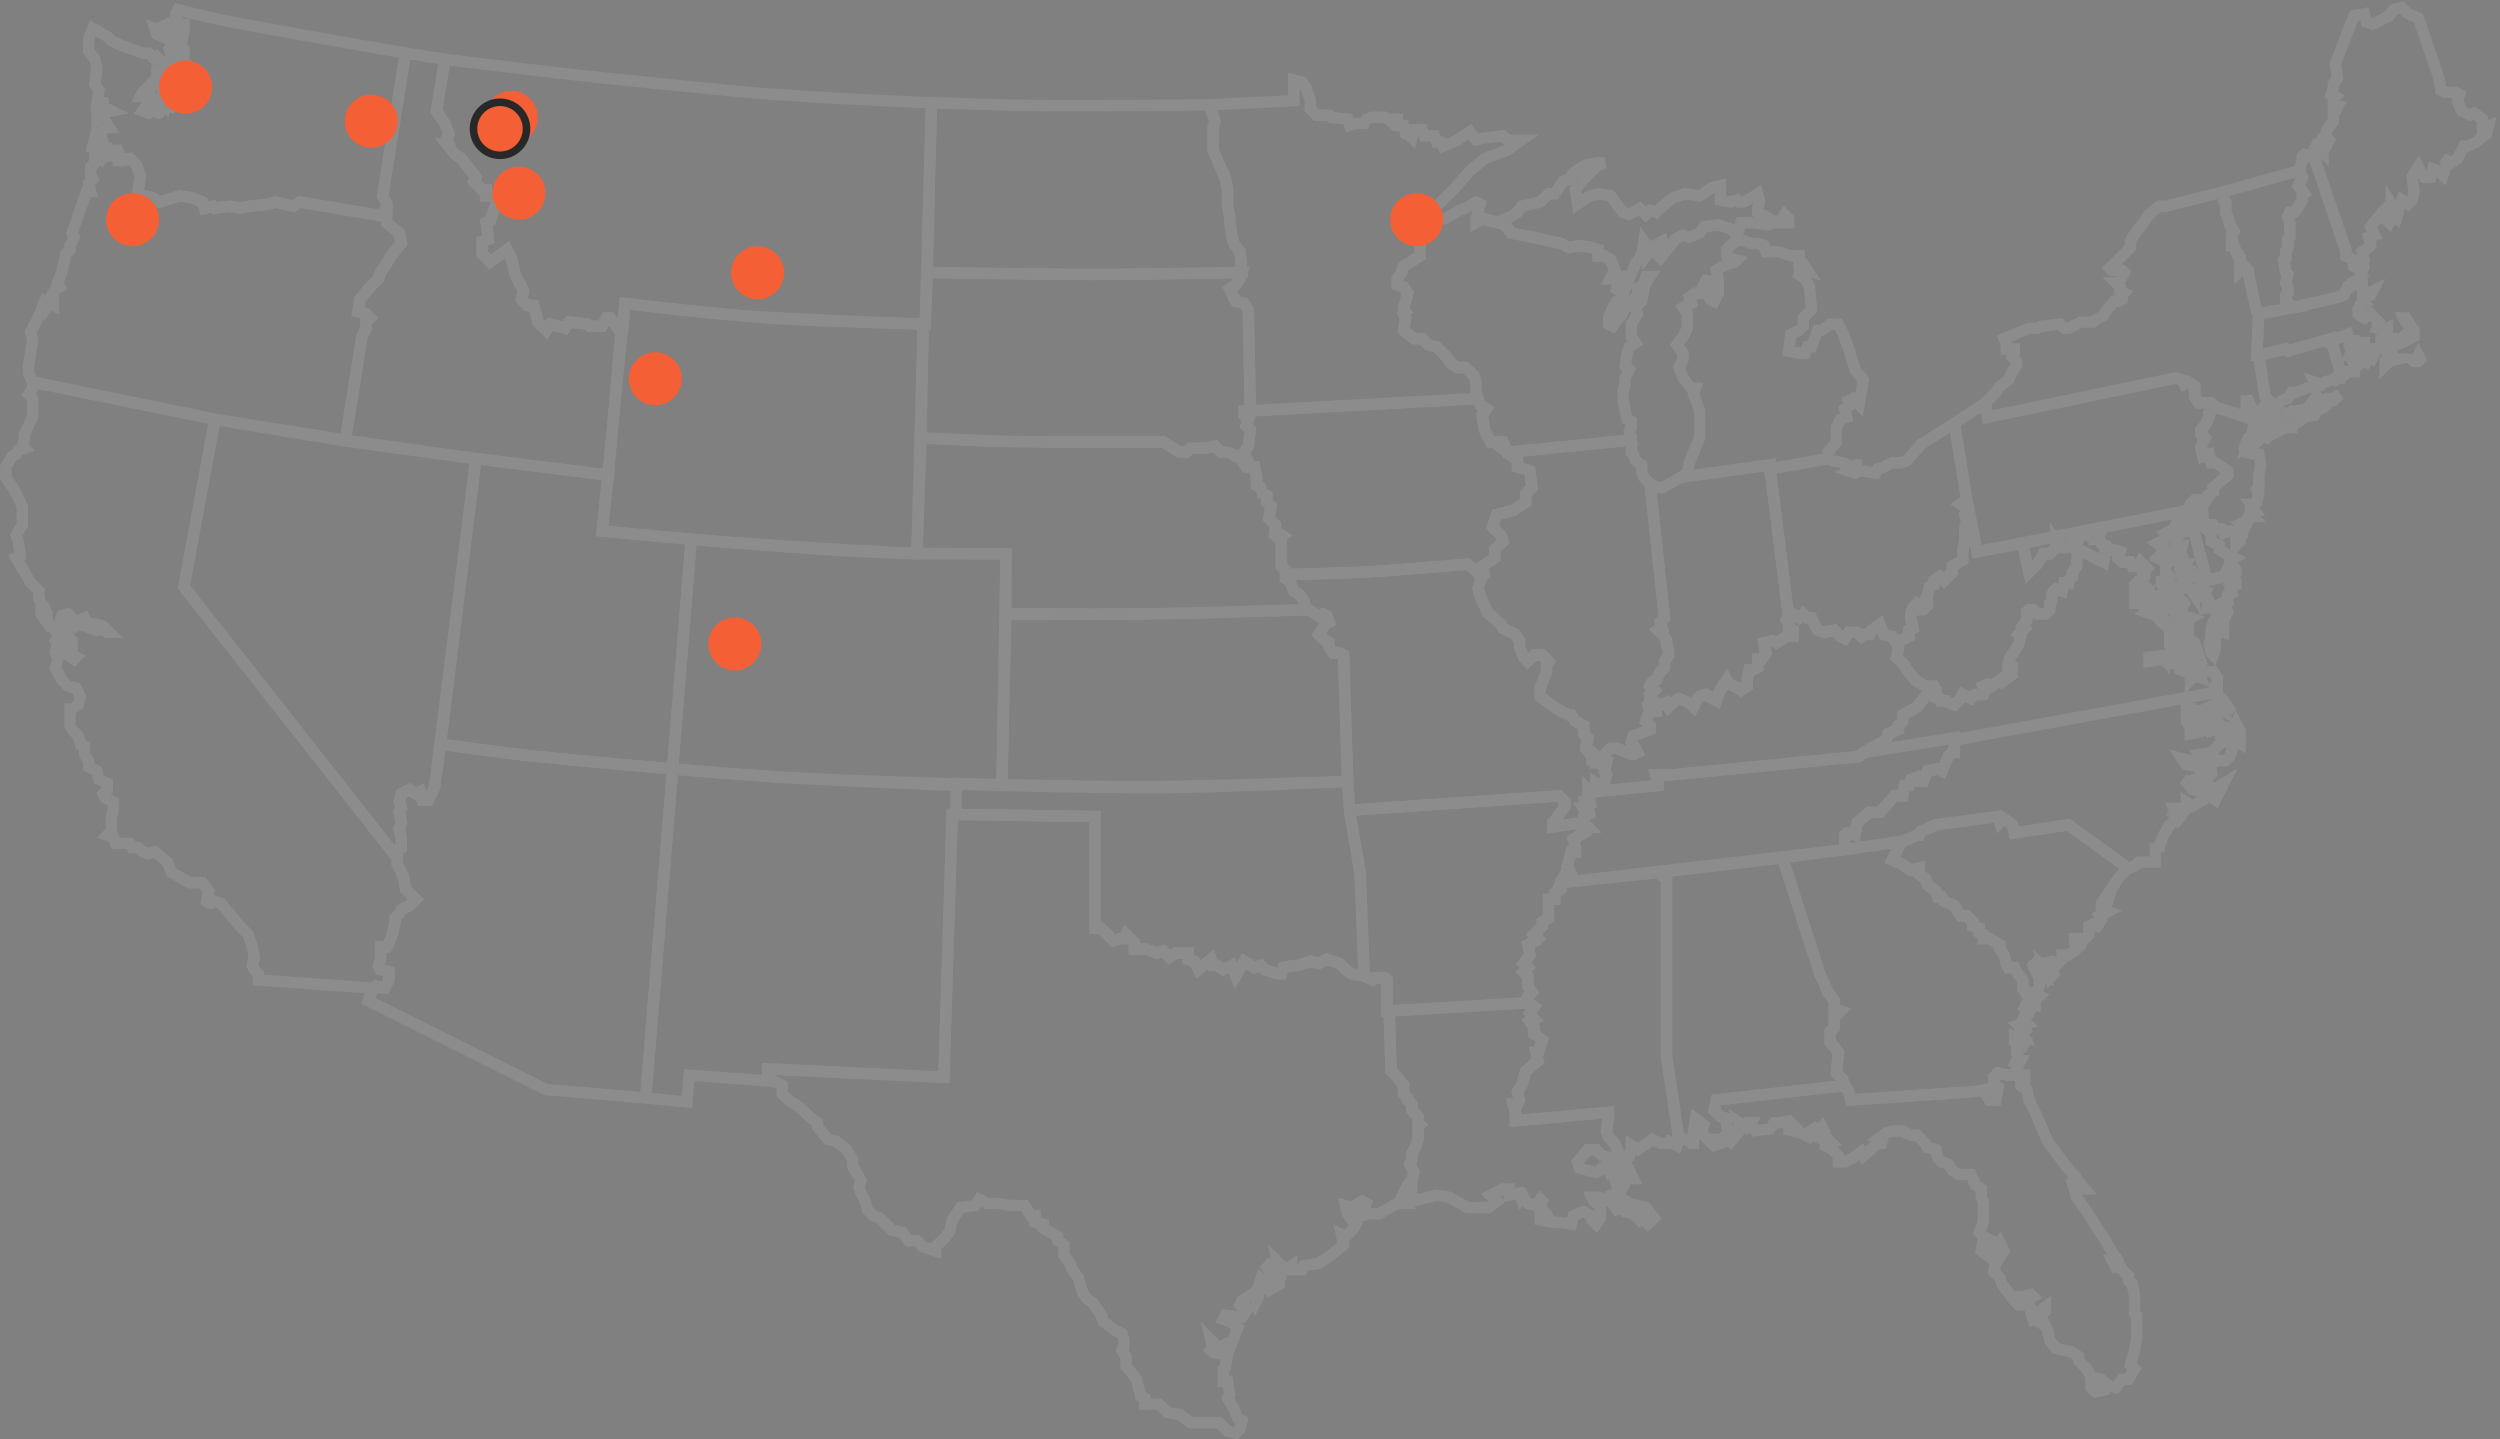 <?xml version="1.0" encoding="UTF-8"?>
<svg width="660px" height="380px" viewBox="0 0 660 380" version="1.1" xmlns="http://www.w3.org/2000/svg" xmlns:xlink="http://www.w3.org/1999/xlink">
    <rect x="0" y="0" width="660" height="380" fill="#808080" stroke="none"/>
    <!-- Generator: Sketch 53.2 (72643) - https://sketchapp.com -->
    <title>usa-outline3</title>
    <desc>Created with Sketch.</desc>
    <g id="Page-1" stroke="none" stroke-width="1" fill="none" fill-rule="evenodd">
        <g id="usa-outline3" transform="translate(1, 2)">
            <g id="Group" opacity="0.1" stroke="#FFFFFF" stroke-width="3">
                <path d="M194.157,81.293 C184.101,80.596 163.991,78.108 163.991,78.108 L157.977,138.191 C157.977,138.191 180.316,140.352 191.485,141.16 C208.014,142.355 241.072,144.199 241.072,144.199 L242.712,83.57 C242.712,83.57 210.342,82.416 194.157,81.293 Z" id="Wyoming-(WY)"></path>
                <polygon id="Wisconsin-(WI)" points="375.008 55.167 374.461 56.806 373.368 56.806 373.915 62.268 373.915 65.545 369.541 68.276 368.994 69.915 367.901 71.553 367.901 73.192 369.541 73.738 370.634 75.377 370.088 77.562 369.541 79.2 370.088 80.293 369.541 80.839 370.088 81.931 369.541 85.209 372.275 87.393 374.461 87.393 376.101 89.032 378.288 89.578 380.475 91.763 382.115 93.948 383.755 95.04 385.941 95.04 388.128 97.225 388.675 98.864 388.675 103.233 389.222 103.233 389.768 104.872 391.408 105.964 390.315 107.603 390.862 111.427 392.502 114.704 395.782 114.704 396.875 117.435 429.676 114.158 429.129 111.973 429.676 110.88 429.676 109.242 428.582 108.695 428.036 106.511 427.489 103.233 427.489 101.049 428.036 99.41 428.036 97.771 429.129 95.586 428.036 94.494 428.582 91.217 429.129 89.578 430.769 88.486 429.676 86.847 429.676 83.57 431.316 80.839 430.769 79.2 432.409 77.562 432.956 74.831 433.502 72.646 434.596 71.007 433.502 71.007 432.956 72.646 431.862 74.284 431.316 74.284 431.316 75.923 430.222 77.015 430.769 78.108 430.222 78.654 429.676 78.654 428.036 79.2 426.942 81.385 425.849 82.477 424.756 84.116 423.662 83.57 423.662 81.931 424.756 79.2 425.849 77.562 427.489 76.469 427.489 75.377 425.849 74.284 426.942 71.007 426.396 71.007 424.756 71.553 424.209 71.553 425.302 69.368 424.209 66.637 422.569 65.545 420.929 65.545 420.929 63.906 419.289 63.36 415.462 62.814 413.275 63.36 411.089 62.268 403.982 60.629 397.968 59.537 396.328 57.352 394.688 56.806 390.862 55.713 388.675 56.806 388.675 55.713 389.768 51.89 388.675 51.344 385.941 52.982 384.301 53.528 380.475 55.713 377.195 56.259"></polygon>
                <polygon id="West-Virginia-(WV)" points="508.944 179.156 508.944 179.703 509.491 179.703 509.491 180.795 510.037 180.795 510.037 181.887 510.584 181.887 511.131 182.98 512.771 182.98 513.317 183.526 514.957 184.072 516.597 182.434 517.144 181.341 519.331 182.434 520.424 181.341 522.611 181.341 523.157 180.249 522.611 179.156 523.704 178.61 524.797 179.156 526.984 177.518 527.531 178.064 529.718 176.425 529.171 175.879 530.264 174.787 530.264 174.241 529.171 174.241 529.171 173.148 529.718 171.509 531.904 168.232 532.451 166.047 531.904 165.501 533.544 163.863 532.998 163.316 534.091 161.678 534.091 159.493 534.638 158.947 535.731 158.947 536.824 160.039 539.011 160.039 540.104 158.947 540.104 157.308 540.651 156.762 540.651 155.123 541.198 154.031 541.744 153.485 543.384 154.031 543.931 151.846 545.025 151.846 545.025 151.3 546.118 150.207 546.118 149.115 547.211 147.476 547.211 145.838 547.758 144.745 547.211 143.653 547.758 143.107 554.318 146.384 554.865 143.107 554.865 142.014 553.771 141.468 553.225 140.376 552.678 140.376 553.225 139.283 551.038 139.829 548.851 138.737 548.305 139.283 547.758 140.376 546.118 140.376 545.571 142.014 544.478 142.56 542.838 142.56 541.744 140.922 541.744 142.56 540.104 144.199 538.464 144.199 537.918 145.291 536.824 146.93 534.638 149.115 532.998 141.468 520.971 143.653 518.237 129.998 516.597 131.09 518.237 132.182 517.691 133.821 518.237 135.46 517.691 137.645 517.691 140.376 517.144 143.653 517.144 145.838 514.411 147.476 514.411 149.115 512.224 151.3 511.131 150.207 509.491 151.3 509.491 152.392 508.397 152.938 507.85 155.123 507.304 156.216 507.85 156.762 507.85 157.854 506.757 158.947 506.21 158.947 506.21 157.854 505.117 157.308 504.024 158.4 503.477 160.039 503.477 161.132 504.024 163.863 502.93 164.409 502.93 166.047 499.65 167.686 500.197 169.325 499.65 171.509 501.837 173.694 502.384 174.787 504.57 177.518 507.304 179.156"></polygon>
                <polygon id="Washington-D.C.-(DC)" points="564.705 149.115 565.798 148.023 564.158 146.384 563.612 147.476 564.158 148.023"></polygon>
                <path d="M100.576,55.167 L100.576,53.528 L101.123,52.982 L101.123,51.89 L100.029,49.705 L106.043,12.017 C106.043,12.017 75.073,6.655 59.588,3.702 C55.028,2.832 45.908,0.546 45.908,0.546 L45.362,1.639 L45.908,4.37 L47.548,4.37 L47.548,6.555 L47.002,8.739 L45.908,8.739 L45.362,7.647 L44.815,6.555 L43.175,4.37 L42.081,4.916 L43.175,5.462 L44.268,6.555 L43.175,7.101 L41.535,6.008 L39.895,5.462 L40.441,7.101 L43.175,8.193 L44.268,7.101 L45.362,8.739 L43.722,10.924 L44.268,12.563 L45.362,15.84 L46.455,16.386 L45.908,14.748 L44.815,12.017 L45.362,10.378 L46.455,10.378 L47.548,10.924 L47.548,13.109 L47.548,14.748 L48.642,15.294 L47.548,16.932 L45.908,18.571 L45.908,20.21 L45.908,21.848 L45.362,24.579 L44.268,26.218 L43.175,25.672 L41.535,27.31 L40.988,27.857 L39.348,27.31 L38.255,27.857 L36.615,27.31 L37.708,25.672 L39.348,24.033 L40.441,24.579 L41.535,23.487 L42.628,25.126 L43.175,21.848 L42.081,21.302 L42.628,19.117 C42.05,19.117 44.268,19.117 44.268,19.117 L44.815,17.479 L40.988,19.664 L39.895,20.21 L37.708,21.848 L38.801,22.941 L39.895,22.941 L38.801,23.487 L36.068,23.487 L36.615,22.395 L38.801,20.21 L40.441,18.571 L40.441,16.932 L41.535,16.932 L41.535,18.025 L43.175,16.386 L42.081,13.109 L42.081,14.748 L40.441,13.109 L39.895,13.655 L38.255,12.017 L36.615,12.017 L30.601,9.832 L28.415,8.739 L27.321,7.647 L23.494,5.462 L22.401,8.193 L22.401,11.47 L24.041,13.655 L24.588,15.84 L24.041,20.21 L25.134,21.848 L24.588,25.126 L26.228,25.126 L26.228,26.218 L28.415,27.31 L25.681,27.857 L25.134,28.949 L24.588,28.403 L24.588,30.041 L26.775,30.041 L27.868,31.68 L26.228,31.68 L25.681,33.865 L26.228,35.504 L24.588,35.504 L24.041,34.411 L23.494,36.596 L24.588,36.596 L25.681,37.142 L27.868,37.142 L28.415,37.688 L30.055,37.688 L30.601,39.327 L31.695,39.873 L33.335,39.873 L34.975,41.512 L36.068,44.243 L35.521,48.066 L35.521,49.159 L39.348,50.251 L40.988,51.344 L44.815,50.251 L46.455,49.705 L49.735,50.251 L52.468,51.344 L53.015,52.982 L55.202,52.436 L55.748,52.982 L59.575,52.436 L62.309,52.982 L65.042,52.436 L69.962,51.89 L71.602,51.344 L76.522,52.436 L78.162,51.344 L100.576,55.167 Z" id="Washington-(WA)"></path>
                <path d="M583.839,180.795 L583.839,179.703 L584.385,179.703 L584.385,176.972 L583.292,175.333 L579.465,175.333 L580.012,176.972 L578.372,176.425 L577.278,177.518 L577.278,175.879 L574.545,174.787 L574.545,173.148 L572.905,173.148 L571.265,173.148 L570.172,172.056 L566.345,172.602 L566.345,171.509 L570.718,170.963 L571.265,172.056 L571.812,170.417 L572.358,172.056 L574.545,172.056 L575.092,172.056 L575.092,173.148 L578.372,174.787 L579.465,173.694 L578.372,173.148 L578.372,172.056 L577.278,171.509 L575.638,171.509 L571.812,168.232 L571.812,167.14 L575.638,170.417 L577.278,170.417 L576.185,169.325 L576.732,167.686 L578.919,169.325 L578.372,167.686 L576.732,166.594 L574.545,166.047 L573.452,164.409 L571.812,163.863 L569.625,162.224 L567.985,160.039 L566.892,160.039 L565.252,159.493 L565.798,158.947 L567.985,158.947 L571.812,162.77 L572.905,162.77 L575.092,164.955 L575.092,163.863 L576.732,164.955 L576.732,162.77 L576.185,161.678 L577.278,161.132 L575.638,160.585 L573.452,160.039 L572.905,158.947 L571.265,158.4 L570.172,158.947 L567.985,158.4 L566.345,156.762 L566.345,155.669 L564.705,157.308 L562.518,157.308 L562.518,156.216 L562.518,155.669 L562.518,152.392 L563.612,151.3 L564.705,150.754 L564.705,149.115 L564.158,148.023 L563.612,147.476 L561.972,147.476 L561.425,146.384 L559.238,146.384 L558.145,145.291 L558.691,143.653 L557.051,143.107 L554.865,143.107 L554.318,146.384 L547.758,143.107 L547.211,143.653 L547.758,144.745 L547.211,145.838 L547.211,147.476 L546.118,149.115 L546.118,150.207 L545.025,151.3 L545.025,151.846 L543.931,151.846 L543.384,154.031 L541.744,153.485 L541.198,154.031 L540.651,155.123 L540.651,156.762 L540.104,157.308 L540.104,158.947 L539.011,160.039 L536.824,160.039 L535.731,158.947 L534.638,158.947 L534.091,159.493 L534.091,161.678 L532.998,163.316 L533.544,163.863 L531.904,165.501 L532.451,166.047 L531.904,168.232 L529.718,171.509 L529.171,173.148 L529.171,174.241 L530.264,174.241 L530.264,174.787 L529.171,175.879 L529.718,176.425 L527.531,178.064 L526.984,177.518 L524.797,179.156 L523.704,178.61 L522.611,179.156 L523.157,180.249 L522.611,181.341 L520.424,181.341 L519.331,182.434 L517.144,181.341 L516.597,182.434 L514.957,184.072 L513.317,183.526 L512.771,182.98 L511.131,182.98 L510.584,181.887 L510.037,181.887 L510.037,180.795 L509.491,180.795 L509.491,179.703 L508.944,179.703 L505.117,184.618 L501.29,186.803 L501.29,188.442 L500.197,189.534 L500.197,190.627 L497.464,191.719 L496.917,193.358 L490.903,196.635 L514.957,192.812 L514.957,193.358 L583.839,180.795 Z M584.385,157.854 L584.385,158.947 L583.839,159.493 L584.385,160.585 L583.292,162.224 L582.745,163.863 L582.745,166.047 L582.199,168.232 L582.745,170.417 L583.292,170.963 L583.839,169.325 L583.839,166.047 L584.385,164.409 L586.025,164.955 L586.025,161.678 L587.119,159.493 L586.572,158.4 L586.572,156.762 L584.385,157.854 Z" id="Virginia-(VA)"></path>
                <polygon id="Vermont-(VT)" points="586.025 48.613 605.706 43.15 606.252 43.697 606.799 44.789 605.706 46.974 607.346 49.159 606.799 49.705 606.799 50.797 605.159 53.528 604.612 54.075 603.519 54.075 602.972 55.167 603.519 56.806 603.519 58.444 603.519 60.629 602.972 61.175 602.972 63.36 602.426 64.453 602.426 66.091 601.879 66.637 602.426 69.915 602.972 70.461 602.426 72.646 602.972 73.738 602.972 75.377 602.426 75.923 602.426 77.562 604.612 79.2 595.319 80.839 594.772 80.293 592.585 70.461 592.585 69.368 591.492 68.276 590.399 69.368 590.399 66.091 589.852 65.545 589.852 64.999 589.305 64.453 588.759 62.814 588.212 62.814 588.212 60.083 588.759 58.991 587.665 57.352 587.119 55.167 586.572 54.075 586.572 51.344 586.025 50.797"></polygon>
                <path d="M124.63,119.073 L115.336,194.45 C115.336,194.45 132.036,196.784 140.386,197.678 C152.445,198.969 176.564,201.005 176.564,201.005 L181.484,140.376 L157.977,138.191 L159.617,123.443 L124.63,119.073 Z" id="Utah-(UT)"></path>
                <polygon id="Texas-(TX)" points="250.366 213.021 288.086 213.568 288.086 243.063 289.726 243.063 293.006 246.34 294.646 245.794 295.74 245.794 296.286 244.701 298.473 246.886 298.473 248.525 301.206 248.525 304.487 249.617 306.127 249.071 307.767 250.71 309.407 249.617 312.687 249.617 312.687 251.256 314.327 251.802 315.42 253.987 318.7 251.256 319.247 252.895 320.34 252.895 321.98 253.987 324.167 252.895 325.26 255.626 327.447 251.802 330.18 253.441 331.82 252.895 332.914 253.987 336.194 255.079 337.287 255.079 337.834 253.441 340.567 252.895 341.661 252.895 344.941 251.802 347.127 252.348 349.314 251.256 352.594 252.348 354.234 253.987 355.874 255.079 359.154 255.626 361.341 256.718 361.888 256.172 364.621 256.172 365.168 256.718 365.168 264.911 365.714 264.911 366.261 280.751 367.901 282.39 369.541 284.575 369.541 286.759 370.634 287.852 370.634 288.398 371.728 289.491 371.728 291.129 372.821 292.222 373.368 292.768 373.368 294.406 373.915 294.953 373.368 295.499 373.368 298.776 372.821 300.415 371.728 302.6 371.728 304.238 371.181 305.331 372.275 307.515 371.728 309.7 370.634 310.793 369.541 312.977 368.994 314.07 370.088 315.709 367.901 315.709 362.981 318.44 360.794 318.44 358.061 318.986 359.154 317.347 359.701 315.709 358.608 315.162 357.514 315.709 356.421 316.801 354.234 316.255 354.781 318.44 355.874 320.078 356.968 321.171 356.421 322.263 354.234 324.448 353.141 323.902 353.688 326.633 350.407 329.364 347.127 331.549 343.301 332.095 342.754 333.187 340.021 333.187 340.021 332.095 338.381 333.187 337.287 332.095 336.194 331.002 336.741 333.733 335.1 333.187 334.007 332.095 333.46 332.641 334.554 334.826 335.647 335.372 334.554 336.464 336.741 335.918 336.741 337.011 334.007 338.649 331.82 335.918 331.274 337.557 331.274 340.288 330.727 341.38 330.18 339.195 326.9 341.38 326.354 342.473 327.447 343.565 329.087 342.473 326.9 345.75 322.527 345.204 321.98 346.296 323.62 346.842 325.807 348.481 323.62 353.943 322.527 352.851 320.887 353.943 318.7 351.758 319.247 353.943 318.7 354.489 319.247 355.036 321.98 355.582 323.074 355.036 322.527 358.859 321.98 359.405 321.98 362.682 323.074 362.682 323.62 365.96 323.074 367.052 324.714 369.783 325.807 372.514 326.9 373.06 326.354 375.245 325.26 376.338 323.074 375.791 320.887 373.607 313.233 373.607 310.5 371.422 307.22 370.876 305.033 368.691 301.206 368.691 301.206 367.052 300.113 366.506 299.02 362.136 297.38 359.951 296.286 358.859 296.286 356.128 295.193 354.489 295.74 353.397 295.74 351.758 295.193 350.12 293.006 349.027 290.273 346.842 289.726 345.204 287.54 341.927 285.9 340.834 284.806 339.195 283.713 335.372 282.073 333.187 281.526 331.549 279.886 329.364 279.886 326.633 278.246 325.54 278.246 324.448 274.419 322.263 274.419 321.171 272.233 320.624 272.233 318.986 271.139 318.986 269.499 316.255 265.672 316.255 262.392 315.709 259.659 315.709 257.472 314.616 256.379 316.255 252.552 316.801 250.366 320.078 249.819 322.809 248.725 324.448 245.992 327.179 245.992 328.271 242.712 327.179 241.072 325.54 238.885 325.54 237.245 323.355 234.512 322.809 231.232 319.532 229.592 318.986 227.952 317.347 227.405 315.162 226.312 312.977 225.765 311.339 226.312 309.7 224.125 305.877 224.125 304.238 222.485 301.507 219.752 299.322 217.565 298.776 214.831 295.499 214.831 294.406 212.645 292.768 210.458 290.583 208.818 289.491 207.178 288.398 205.538 286.759 205.538 284.575 204.445 284.028 203.351 283.482 201.711 281.844 201.711 280.205 248.179 282.39"></polygon>
                <polygon id="Tennessee-(TN)" points="411.089 231.046 485.983 222.307 485.983 218.483 486.53 217.937 488.717 218.483 489.263 215.206 492.544 212.475 495.277 212.475 499.104 208.105 501.29 208.105 501.837 205.374 502.93 205.374 503.477 203.736 505.117 203.19 505.664 204.282 506.757 204.282 507.85 201.551 510.584 201.005 511.677 201.551 513.317 197.727 514.411 196.635 514.957 196.635 514.957 192.812 490.903 196.635 489.81 197.727 439.516 202.643 436.236 202.643 436.782 204.282 436.782 205.374 419.835 207.013 419.289 207.559 418.195 206.467 418.195 207.559 418.742 209.744 417.649 209.744 418.195 211.383 417.102 211.383 418.195 213.021 417.102 213.568 416.555 215.206 417.649 215.752 418.195 216.299 416.555 216.299 416.555 217.391 417.102 217.937 414.369 219.576 414.915 221.761 414.915 222.853 413.822 222.853 413.275 225.038 412.729 226.677 413.822 228.861 412.182 228.861"></polygon>
                <path d="M266.907,114.58 C258.66,114.439 242.165,113.611 242.165,113.611 L242.712,83.57 L243.259,83.57 L243.805,69.915 C243.805,69.915 274.262,70.461 289.726,70.461 C301.96,70.461 326.9,69.915 326.9,69.915 L326.354,71.553 L325.26,73.192 L323.62,74.284 L325.26,77.562 L327.447,78.108 L328.54,79.746 L329.087,106.511 L327.447,106.511 L327.447,107.603 L328.54,108.695 L327.994,110.334 L329.087,111.427 L328.54,115.796 L327.447,117.435 L329.087,121.258 L327.994,121.258 L326.9,119.62 L326.9,118.527 L325.26,118.527 L324.714,117.981 L323.074,117.435 L321.434,117.435 L319.794,115.796 L317.06,116.342 L313.233,116.342 L312.14,117.435 L310.5,117.435 L306.127,114.704 C306.127,114.704 279.98,114.803 266.907,114.58 Z" id="South-Dakota-(SD)"></path>
                <polygon id="South-Carolina-(SC)" points="505.117 218.483 501.29 220.122 500.197 221.761 498.557 225.038 501.29 226.13 501.837 226.677 503.477 227.769 505.664 227.223 505.664 228.861 507.304 229.954 507.85 231.592 508.397 232.139 510.037 233.231 510.584 234.87 511.677 234.87 512.224 235.962 514.957 237.055 516.597 239.786 518.237 239.786 519.877 241.424 519.877 242.517 521.517 243.063 521.517 244.155 522.611 244.701 522.611 245.794 524.251 245.794 526.984 247.432 526.984 248.525 528.078 250.164 528.624 252.348 529.171 253.441 530.811 253.441 531.358 254.533 532.998 256.718 532.998 258.903 534.091 260.541 534.638 259.995 535.731 259.995 536.824 259.995 537.371 258.357 537.371 256.718 538.464 257.81 536.824 255.079 535.731 252.895 536.278 252.348 537.918 255.079 539.011 255.626 538.464 253.441 539.558 254.533 540.104 256.172 541.198 255.079 540.651 253.441 539.558 252.895 538.464 252.348 540.651 251.802 542.291 252.348 543.384 251.256 543.384 250.164 545.025 250.164 546.665 249.071 547.758 247.979 546.665 246.886 546.665 245.794 547.758 245.794 548.305 246.886 549.398 245.794 550.491 244.701 550.491 242.517 551.585 241.97 552.678 242.517 553.771 240.878 553.225 239.786 555.411 238.693 553.771 238.147 553.771 236.508 554.865 234.87 554.865 237.601 556.505 232.685 558.145 229.954 560.878 227.223 545.025 215.752 530.811 217.937 530.264 215.752 528.078 214.114 526.984 215.206 526.438 213.568 510.037 215.752 507.85 216.845 506.21 217.391 505.664 218.483"></polygon>
                <polygon id="Rhode-Island-(RI)" points="614.453 87.94 616.639 95.586 616.639 97.771 617.733 97.225 618.826 96.133 620.466 96.133 620.466 95.04 620.466 93.948 619.919 92.855 620.466 91.763 619.373 91.763 619.919 90.671 619.373 89.578 619.919 89.032 619.919 87.94 619.373 87.94 618.826 86.301"></polygon>
                <polygon id="Pennsylvania-(PA)" points="514.957 109.788 518.237 129.998 520.971 143.653 576.732 132.729 577.278 131.09 578.372 129.998 581.105 129.998 581.652 128.905 583.292 127.813 583.292 126.72 587.119 123.443 587.119 122.351 583.839 120.166 582.745 120.166 582.199 117.981 580.559 118.527 580.012 116.342 580.559 114.704 581.105 113.611 580.012 112.519 580.012 111.427 581.105 110.334 582.199 108.149 582.199 107.057 583.839 105.418 582.745 104.326 581.105 104.326 579.465 104.326 578.372 102.687 578.372 101.595 578.372 99.956 576.732 98.864 575.638 99.41 575.092 98.318 573.452 97.771 523.704 108.149 523.157 104.326"></polygon>
                <polygon id="Oregon-(OR)" points="90.189 114.158 94.562 86.847 95.656 84.662 95.656 83.024 96.749 81.931 95.656 80.839 93.469 80.293 94.016 77.015 96.749 73.738 98.936 71.553 99.483 69.915 101.669 66.637 102.216 65.545 104.949 62.268 104.403 59.537 101.123 56.806 101.123 55.167 78.162 51.344 76.522 52.436 71.602 51.344 69.962 51.89 65.042 52.436 62.309 52.982 59.575 52.436 55.748 52.982 55.202 52.436 53.015 52.982 52.468 51.344 49.735 50.251 46.455 49.705 40.988 51.344 39.348 50.251 35.521 49.159 35.521 48.066 36.068 44.243 34.975 41.512 33.335 39.873 31.695 40.419 30.055 40.419 29.508 38.781 27.321 39.327 26.228 38.781 25.681 39.873 24.041 38.235 24.041 40.966 22.948 42.058 22.948 44.243 23.494 45.335 22.401 46.428 22.948 48.613 21.854 48.613 18.574 57.898 18.028 59.537 18.574 60.629 18.028 61.722 17.481 62.814 17.481 63.906 16.388 64.999 15.294 69.915 14.201 72.646 14.748 73.738 13.654 74.284 12.014 77.015 13.108 77.015 13.108 78.654 12.014 78.108 10.921 79.746 10.374 78.654 8.734 82.477 7.094 85.755 7.641 87.94 7.094 91.217 6.547 94.494 6.547 96.679 7.641 98.864 55.748 108.695"></polygon>
                <path d="M251.459,204.828 C251.459,204.828 285.152,205.742 301.998,205.653 C319.593,205.56 354.781,204.282 354.781,204.282 L355.328,212.475 L358.061,228.315 L359.154,255.626 L355.874,255.079 L354.234,253.987 L352.594,252.348 L350.954,251.802 L349.314,251.256 L347.127,252.348 L344.941,251.802 L341.661,252.895 L340.567,252.895 L337.834,253.441 L337.287,255.079 L336.194,255.079 L334.554,254.533 L332.914,253.987 L331.82,252.895 L330.18,253.441 L327.447,251.802 L325.26,255.626 L324.167,252.895 L321.98,253.987 L320.34,252.895 L319.247,252.895 L318.7,251.256 L315.42,253.987 L314.327,251.802 L312.687,251.256 L312.687,249.617 L309.407,249.617 L307.767,250.71 L306.127,249.071 L304.487,249.617 L301.206,248.525 L298.473,248.525 L298.473,246.886 L296.286,244.701 L295.74,245.794 L294.646,245.794 L293.006,246.34 L291.366,244.701 L289.726,243.063 L288.086,243.063 L288.086,213.568 L251.459,213.021 L251.459,204.828 Z" id="Oklahoma-(OK)"></path>
                <polygon id="Ohio-(OH)" points="466.303 121.805 471.223 161.132 472.316 160.039 473.956 161.132 475.05 160.039 476.143 161.132 477.237 161.132 478.877 164.409 480.517 164.955 483.25 164.409 484.89 166.047 485.983 166.594 487.077 164.955 489.263 164.955 490.357 166.047 490.903 165.501 492.544 165.501 493.09 164.409 495.277 162.77 496.37 165.501 498.557 166.047 499.65 167.686 500.744 167.14 502.93 166.047 502.93 164.409 504.024 163.863 503.477 161.132 503.477 160.039 504.024 158.4 505.117 157.308 506.21 157.854 506.21 158.947 506.757 158.947 507.85 157.854 507.85 156.762 507.304 156.216 507.85 155.123 508.397 152.938 509.491 152.392 509.491 151.3 511.131 150.207 512.224 151.3 514.411 149.115 514.411 147.476 517.144 145.838 517.144 143.653 517.691 140.376 517.691 137.645 518.237 135.46 517.691 133.821 518.237 132.182 516.597 131.09 518.237 129.998 514.957 109.788 506.21 115.25 502.384 119.62 500.744 120.166 498.557 120.166 496.37 121.258 494.73 121.805 494.184 122.897 490.903 122.351 489.81 122.351 488.717 122.897 487.077 122.351 490.357 120.712 489.263 120.712 488.17 121.258 485.437 120.166 482.703 119.62 481.61 119.073"></polygon>
                <path d="M285.9,70.461 C271.785,70.461 243.805,69.915 243.805,69.915 L244.899,25.126 C244.899,25.126 265.49,25.825 275.785,25.902 C289.908,26.007 318.153,25.672 318.153,25.672 L319.794,30.041 L319.247,31.68 L319.247,37.688 L322.527,45.335 L323.074,48.066 L323.074,52.436 L323.62,55.167 L323.62,56.259 L324.167,60.083 L324.714,62.268 L326.354,64.453 L326.9,69.915 C326.9,69.915 299.484,70.461 285.9,70.461 Z" id="North-Dakota-(ND)"></path>
                <polygon id="North-Carolina-(NC)" points="514.957 193.358 583.839 180.795 586.025 182.98 588.212 186.257 585.479 184.072 586.025 185.711 583.292 184.072 582.199 184.618 584.932 186.257 583.839 186.803 581.652 186.257 583.292 187.896 580.012 186.257 580.012 187.35 581.652 188.442 580.012 189.534 577.825 189.534 577.278 187.35 577.278 185.165 576.185 185.165 576.185 188.442 577.278 190.081 577.278 191.719 580.012 191.173 581.105 190.081 582.199 191.173 583.839 190.627 584.932 188.988 586.025 190.627 585.479 192.265 586.572 192.812 585.479 193.904 587.119 193.904 587.665 191.719 587.119 190.081 588.759 190.081 589.305 188.988 590.399 191.173 590.399 192.812 590.399 194.45 589.305 193.904 588.759 194.45 587.665 197.727 586.572 198.82 584.385 198.82 583.292 197.727 582.199 198.82 581.652 197.727 582.745 196.635 579.465 197.181 580.559 198.82 577.278 198.82 575.092 198.274 576.185 199.912 579.465 200.459 582.745 200.459 582.745 201.551 580.559 202.643 582.199 203.19 580.559 205.374 578.919 205.374 575.638 203.736 577.825 206.467 580.012 207.013 581.105 207.013 582.199 205.374 583.292 206.467 586.025 204.828 583.839 209.198 582.199 208.105 580.559 209.198 577.825 210.836 576.185 209.744 576.185 211.383 574.545 213.568 573.998 211.383 572.905 211.383 573.452 212.475 572.905 213.021 573.998 214.114 571.812 215.752 570.172 218.483 569.078 221.214 569.078 222.853 567.985 220.668 567.985 225.584 564.158 225.584 563.612 225.584 562.518 226.677 560.878 227.223 545.025 215.752 530.811 217.937 530.264 215.752 528.078 214.114 526.984 215.206 526.438 213.568 510.037 215.752 506.21 217.391 505.664 218.483 505.117 218.483 501.29 220.122 485.983 222.307 485.983 218.483 486.53 217.937 488.717 218.483 489.263 215.206 492.544 212.475 495.277 212.475 499.104 208.105 501.29 208.105 501.837 205.374 502.93 205.374 503.477 203.736 505.117 203.19 505.664 204.282 506.757 204.282 507.85 201.551 510.584 201.005 511.677 201.551 513.317 197.727 514.411 196.635 514.957 196.635"></polygon>
                <path d="M523.157,104.326 L523.704,108.149 L573.452,97.771 L575.092,98.318 L575.638,99.41 L576.732,98.864 L578.372,99.956 L578.372,102.687 L579.465,104.326 L582.745,104.326 L583.839,105.418 L593.679,108.695 L593.679,108.149 L593.132,106.511 L592.039,105.418 L592.039,103.78 L592.585,103.78 L593.132,104.872 L593.679,105.964 L594.225,106.511 L594.772,110.88 L596.412,109.242 L596.959,108.149 L595.866,106.511 L598.052,103.78 L596.959,102.687 L595.319,91.763 L594.772,91.763 L595.319,80.839 L594.772,80.293 L592.585,70.461 L592.585,69.368 L591.492,68.276 L590.945,68.822 L590.399,69.368 L590.399,68.276 L590.399,66.091 L589.852,65.545 L589.852,64.999 L589.305,64.453 L588.759,62.814 L588.212,62.814 L588.212,60.083 L588.759,58.991 L587.665,57.352 L587.119,55.167 L586.572,54.075 L586.572,52.436 L586.572,51.344 L586.025,50.797 L586.025,48.613 L570.718,52.436 L569.078,52.436 L566.345,54.621 L565.252,56.259 L561.972,60.629 L561.425,61.722 L561.425,63.36 L559.785,64.999 L555.958,68.822 L556.505,69.368 L558.145,69.368 L559.238,69.368 L559.785,69.915 L559.238,71.007 L558.145,72.646 L557.598,72.646 L558.691,73.738 L558.691,74.831 L559.785,75.377 L559.238,75.923 L559.238,77.015 L558.145,77.562 L557.051,77.562 L554.865,80.293 L554.318,81.385 L552.131,82.477 L551.585,83.024 L549.945,83.024 L548.305,83.024 L547.211,83.57 L545.025,84.662 L543.931,84.662 L542.838,83.57 L537.918,84.116 L536.824,84.662 L534.638,84.662 L528.078,87.393 L528.624,88.486 L528.624,89.578 L528.624,90.124 L530.811,90.124 L530.811,91.217 L530.264,92.309 L531.358,93.402 L531.358,94.494 L530.264,96.133 L529.171,98.318 L526.984,99.956 L525.891,101.595 L523.157,104.326 Z M593.132,114.158 L592.585,114.704 L592.039,116.342 L593.132,115.796 L593.679,114.704 L593.132,114.158 Z M594.225,113.611 L594.225,114.158 L594.772,114.704 L595.319,114.158 L595.866,113.611 L596.412,113.065 L597.506,113.611 L598.052,113.065 L602.426,110.88 L604.066,110.88 L604.066,109.788 L605.159,109.788 L607.346,108.149 L610.079,107.603 L610.626,106.511 L610.079,105.964 L609.532,106.511 L608.986,105.964 L611.172,103.233 L610.626,102.687 L608.439,105.418 L607.892,105.964 L605.159,106.511 L604.066,106.511 L603.519,107.057 L602.972,107.057 L602.972,107.603 L600.786,108.149 L600.239,108.695 L599.146,108.149 L599.146,109.242 L598.599,108.695 L598.052,109.242 L598.052,110.334 L596.959,110.88 L596.412,111.427 L595.319,111.427 L594.772,111.973 L594.225,113.611 Z M611.172,105.418 L611.172,105.964 L611.719,105.964 L613.359,104.872 L613.906,103.78 L614.999,103.78 L616.639,102.141 L614.453,103.233 L613.906,103.233 L613.359,103.233 L612.266,103.78 L611.719,104.326 L611.172,105.418 Z" id="New-York-(NY)"></path>
                <path d="M176.564,201.005 C176.564,201.005 196.378,202.707 206.285,203.285 C221.343,204.164 251.459,205.374 251.459,205.374 L251.459,213.021 L250.366,213.021 L248.179,282.39 L201.711,280.205 L201.711,281.844 L203.351,283.482 L180.938,281.844 L180.391,288.944 L169.457,287.852 L176.564,201.005 Z" id="New-Mexico-(NM)"></path>
                <polygon id="New-Jersey-(NJ)" points="583.839 105.418 593.679 108.695 594.225 109.242 593.679 111.427 593.679 113.065 592.585 113.611 592.039 114.704 591.492 116.342 592.039 117.435 594.225 117.981 595.319 117.981 595.866 120.712 595.319 123.443 595.319 125.082 595.319 126.72 594.772 127.267 595.319 128.359 594.772 130.544 594.225 131.09 593.132 131.09 594.225 132.729 593.132 132.729 593.132 133.821 593.679 134.367 592.585 134.367 592.039 135.46 590.945 136.006 592.039 136.552 590.945 138.737 590.945 139.283 590.399 139.829 590.399 140.922 589.305 142.014 589.305 140.922 589.305 138.191 588.212 138.191 587.119 138.191 586.025 138.737 585.479 137.645 583.839 137.645 583.292 136.552 582.199 136.552 580.559 135.46 580.559 133.821 580.012 133.275 580.559 131.636 580.559 130.544 581.105 130.544 582.199 128.905 583.292 127.813 583.292 126.72 587.119 123.443 587.119 122.351 583.839 120.166 582.745 120.166 582.199 117.981 580.559 118.527 580.012 116.342 580.559 114.704 581.105 113.611 580.012 112.519 580.012 111.427 581.105 110.334 582.199 108.149 582.199 107.057"></polygon>
                <polygon id="New-Hampshire-(NH)" points="604.612 79.2 616.093 76.469 617.733 75.923 618.826 73.738 619.373 73.738 619.919 72.646 621.013 72.1 622.106 72.1 622.106 70.461 622.653 69.368 620.466 68.276 620.466 66.637 618.279 65.545 618.279 63.906 617.186 61.175 609.532 38.235 608.986 39.327 607.346 38.781 606.799 39.327 606.799 40.419 606.252 42.058 606.252 43.697 606.799 44.789 605.706 46.974 607.346 49.159 606.799 49.705 606.799 50.797 605.159 53.528 604.612 54.075 603.519 54.075 602.972 55.167 603.519 56.806 603.519 60.629 602.972 61.175 602.972 63.36 602.426 64.453 602.426 66.091 601.879 66.637 602.426 69.915 602.972 70.461 602.426 72.646 602.972 73.738 602.972 75.377 602.426 75.923 602.426 77.562"></polygon>
                <path d="M90.605,114.452 C101.946,116.175 124.63,119.073 124.63,119.073 L113.696,205.921 L113.15,207.013 L112.056,209.198 L110.416,209.198 L109.869,207.013 L108.776,207.559 L107.136,206.467 L104.949,207.559 L104.403,209.744 L104.949,211.383 L104.403,212.475 L104.949,215.206 L104.403,216.845 L104.949,219.576 L104.949,221.761 L103.856,222.307 L103.856,224.492 L47.548,152.938 L55.748,108.695 C55.748,108.695 79.168,112.715 90.605,114.452 Z" id="Nevada-(NV)"></path>
                <path d="M264.579,144.199 L264.579,160.039 C264.579,160.039 286.375,160.287 297.273,160.138 C312.98,159.923 344.394,158.947 344.394,158.947 L343.301,157.854 L343.301,156.762 L342.207,155.123 L340.567,154.031 L339.474,151.3 L338.381,150.754 L338.381,148.569 L337.287,147.476 L337.287,145.291 L337.287,140.922 L336.194,139.829 L337.287,139.283 L335.647,138.191 L335.647,136.552 L334.007,134.914 L334.554,131.636 L333.46,130.544 L333.46,128.905 L332.367,128.359 L331.82,126.72 L330.727,126.174 L330.727,123.989 L330.18,121.258 L327.994,121.258 L326.9,119.62 L326.9,118.527 L325.26,118.527 L324.714,117.981 L323.074,117.435 L321.434,117.435 L319.794,115.796 L317.06,116.342 L315.967,116.342 L313.233,116.342 L312.14,117.435 L310.5,117.435 L306.127,114.704 C306.127,114.704 279.332,114.792 265.934,114.564 C258.011,114.428 242.165,113.611 242.165,113.611 L241.072,144.199 L264.579,144.199 Z" id="Nebraska-(NE)"></path>
                <path d="M202.467,82.002 C215.335,82.889 243.259,83.57 243.259,83.57 L244.899,25.126 C244.899,25.126 224.756,24.429 203.378,22.91 C190.594,22.001 177.368,20.448 167.743,19.547 C150.639,17.947 116.43,13.655 116.43,13.655 L114.243,27.31 L116.43,30.588 L117.523,33.319 L116.976,34.411 L117.523,36.05 L116.976,36.05 L119.163,38.781 L120.803,39.873 L124.63,44.789 L124.083,45.882 L126.27,48.066 L127.363,48.066 L127.363,49.705 L130.643,49.705 L128.456,56.259 L127.363,56.806 L127.91,61.175 L126.27,61.722 L126.27,64.999 L128.456,67.184 L132.83,63.906 L133.923,66.091 L135.017,70.461 L137.203,74.831 L136.657,77.015 L138.297,78.654 L139.937,78.654 L141.03,83.024 L143.217,85.209 L144.31,83.57 L148.137,84.662 L149.23,83.024 L154.15,83.57 L154.697,84.116 L157.977,84.116 L159.07,81.931 L160.164,81.931 L162.897,85.755 L163.444,85.209 L163.991,78.108 C163.991,78.108 188.912,81.068 202.467,82.002 Z" id="Montana-(MT)"></path>
                <path d="M358.042,149.091 C351.488,149.463 338.381,149.661 338.381,149.661 L338.381,150.754 L339.474,151.3 L340.567,154.031 L342.207,155.123 L343.301,156.762 L343.301,157.854 L344.394,158.947 L347.127,160.585 L348.221,160.039 L349.314,160.585 L349.861,162.224 L348.767,162.77 L348.221,163.863 L347.127,165.501 L348.221,166.594 L349.861,167.686 L349.861,168.778 L350.954,170.417 L352.594,170.417 L353.688,170.963 L354.781,204.282 L355.328,211.929 L410.542,208.105 L412.182,209.744 L412.182,210.836 L409.449,214.66 L408.902,215.206 L408.902,215.752 L408.902,216.299 L416.555,215.206 L417.102,213.568 L418.195,213.021 L417.102,211.383 L418.195,211.383 L417.649,209.744 L418.742,209.744 L418.195,207.559 L418.195,206.467 L419.289,207.559 L419.835,207.013 L420.382,205.374 L420.382,204.828 L422.022,205.921 L422.569,204.282 L423.116,202.643 L422.569,201.551 L423.116,199.366 L422.022,199.366 L420.929,198.274 L420.929,199.366 L419.289,198.82 L419.289,197.727 L417.649,195.543 L417.649,194.996 L418.195,193.358 L418.195,192.812 L417.102,191.719 L417.102,189.534 L414.915,188.442 L413.822,186.803 L413.275,186.803 L411.089,185.711 L409.995,185.165 L405.622,181.887 L405.622,179.703 L407.262,175.333 L407.262,173.694 L407.809,172.602 L406.169,170.963 L403.982,170.963 L402.342,172.602 L401.248,171.509 L400.155,168.778 L400.155,167.14 L399.062,165.501 L395.782,163.863 L395.235,162.77 L391.955,160.039 L391.408,158.947 L390.862,157.854 L390.315,156.762 L389.222,153.485 L389.768,151.3 L390.315,150.207 L386.488,146.93 C386.488,146.93 367.524,148.553 358.042,149.091 Z" id="Missouri-(MO)"></path>
                <polygon id="Mississippi-(MS)" points="437.329 228.315 437.876 229.408 438.969 229.954 438.969 267.642 438.969 276.928 442.249 298.776 441.703 300.415 439.516 299.322 438.969 299.868 437.329 299.868 435.142 298.776 432.956 300.415 431.316 301.507 429.676 300.415 429.676 301.507 429.129 303.146 426.396 303.692 426.396 302.6 425.302 299.868 423.662 298.23 423.116 296.591 423.662 292.768 423.662 291.675 399.062 293.86 399.062 291.675 398.515 289.491 399.608 289.491 400.155 288.398 399.608 286.213 400.702 284.575 401.795 280.751 405.075 278.02 404.528 275.835 405.075 275.835 406.169 272.558 403.982 270.919 403.982 269.281 402.888 267.642 403.982 267.096 403.435 266.55 402.888 265.457 403.982 263.819 402.342 262.726 402.342 261.088 403.435 259.995 402.342 258.357 402.342 255.626 401.248 254.533 402.342 253.441 401.248 252.348 402.888 250.164 402.342 247.432 404.528 246.34 405.075 245.794 403.982 244.701 406.169 242.517 406.169 241.424 407.809 240.332 407.809 235.416 409.449 235.416 409.449 233.777 411.089 232.685 411.089 231.046"></polygon>
                <polygon id="Minnesota-(MN)" points="388.675 103.233 329.087 106.511 328.54 79.746 327.447 78.108 325.26 77.562 323.62 74.284 325.26 73.192 326.354 71.553 326.9 69.915 326.354 64.453 324.714 62.268 324.167 60.083 323.62 56.259 323.62 55.167 323.074 52.436 323.074 48.066 322.527 44.789 319.247 37.688 319.247 31.68 319.794 30.041 318.153 25.672 340.567 24.579 340.567 19.117 342.754 19.664 343.847 21.302 344.941 24.579 344.941 26.764 346.581 28.403 349.861 28.403 350.407 28.949 354.781 29.495 355.328 31.134 356.968 30.588 359.154 30.588 359.701 29.495 361.341 28.949 364.621 28.949 365.714 29.495 367.901 29.495 367.901 30.588 366.808 30.588 367.354 31.134 369.541 31.134 370.088 33.319 371.181 33.865 371.728 34.411 372.275 32.226 374.461 32.226 375.008 33.865 376.101 33.865 377.741 33.865 378.288 35.504 379.381 35.504 379.928 36.596 382.661 35.504 383.755 34.957 387.035 32.773 388.675 34.957 390.862 34.411 395.782 33.865 397.422 35.504 398.515 34.957 400.702 34.957 396.875 37.688 390.862 39.873 387.035 43.15 382.661 48.066 378.288 52.436 375.555 54.075 375.008 55.713 374.461 56.806 373.368 56.806 373.915 62.268 373.915 65.545 372.275 66.637 369.541 68.276 368.994 69.915 367.901 71.553 367.901 73.192 369.541 73.738 370.634 75.377 370.088 77.562 369.541 79.2 370.088 80.293 369.541 80.839 370.088 81.931 369.541 85.209 372.275 87.393 374.461 87.393 376.101 89.032 378.288 89.578 380.475 91.763 382.115 93.948 383.755 95.04 385.941 95.04 388.128 97.225 388.675 98.864"></polygon>
                <path d="M442.796,123.989 L466.303,120.712 L466.303,121.805 L481.61,119.073 L481.61,117.435 L483.797,114.704 L483.797,110.88 L484.89,108.695 L486.53,108.149 L485.983,105.964 L487.623,104.872 L487.077,103.78 L488.17,103.233 L489.81,104.872 L490.903,98.318 L488.717,95.586 L487.077,90.124 L485.437,85.755 L484.343,83.57 L482.157,83.57 L479.97,85.209 L478.877,85.209 L477.237,89.578 L476.143,89.578 L475.597,91.217 L473.956,91.217 L471.223,90.671 L471.77,86.301 L473.956,85.209 L475.05,84.116 L475.05,81.931 L476.143,80.839 L477.237,79.746 L476.69,73.738 L475.597,71.553 L473.956,70.461 L474.503,68.822 L476.143,69.368 L475.05,67.73 L473.956,67.73 L473.956,65.545 L471.77,65.545 L470.13,64.999 L468.49,64.453 L465.21,64.453 L464.663,62.814 L463.023,62.268 L461.383,62.268 L458.103,61.175 L456.463,62.268 L454.823,63.906 L454.823,65.545 L455.369,66.091 L457.556,66.637 L457.009,67.184 L453.729,68.276 L452.089,69.368 L452.636,72.1 L452.636,75.377 L451.543,77.562 L450.449,77.015 L449.903,75.923 L449.903,73.192 L449.903,71.007 L448.263,74.284 L447.716,75.377 L446.623,75.377 L444.983,76.469 L445.529,78.108 L443.343,79.2 L444.436,80.839 L444.436,84.662 L443.343,86.847 L441.703,89.032 L443.343,91.217 L443.343,92.855 L442.249,95.04 L443.343,97.771 L444.983,99.956 L445.529,100.502 L446.623,100.502 L446.076,102.141 L447.169,104.872 L447.716,106.511 L447.716,113.611 L446.076,117.435 L444.983,120.166 L444.436,122.897 L442.796,123.989 Z M427.489,75.377 L430.769,67.73 L432.409,64.999 L432.956,61.722 L434.049,63.36 L434.049,64.999 L435.689,62.814 L437.876,61.722 L438.422,63.906 L436.782,65.545 L437.329,66.091 L440.062,62.814 L441.156,61.175 L443.343,60.083 L444.983,60.629 L447.716,59.537 L448.809,57.898 L452.636,57.352 L455.916,58.444 L457.556,60.083 L458.65,56.806 L461.383,56.806 L465.756,57.352 L467.396,56.806 L469.036,56.806 L471.223,56.806 L471.223,55.713 L470.13,54.621 L469.036,56.259 L466.85,56.259 L465.21,55.167 L464.116,54.621 L463.023,54.075 L463.023,52.982 L463.57,51.344 L463.023,49.159 L461.383,50.251 L459.196,51.344 L458.103,51.344 L457.556,50.797 L455.916,51.344 L453.183,50.797 L453.183,46.974 L450.996,47.52 L447.716,49.705 L443.889,49.159 L440.609,50.251 L437.329,52.982 L436.236,54.075 L434.596,53.528 L433.502,54.621 L431.862,52.982 L429.129,54.621 L427.489,54.075 L424.209,49.705 L420.929,49.159 L418.742,49.705 L415.462,51.89 L414.915,48.066 L417.102,45.335 L419.835,42.604 L419.289,42.058 L422.569,40.966 L420.929,40.966 L417.649,41.512 L414.369,43.697 L413.275,45.335 L411.635,45.882 L410.542,47.52 L409.449,49.159 L407.809,49.159 L405.622,51.344 L400.702,52.436 L399.608,54.075 L397.968,55.167 L394.142,56.806 L396.328,57.352 L397.968,59.537 L411.089,62.268 L413.275,63.36 L416.009,62.814 L419.289,63.36 L420.929,63.906 L420.929,65.545 L422.569,65.545 L424.209,66.637 L425.302,69.368 L424.209,71.553 L424.756,71.553 L426.396,71.007 L426.942,71.007 L425.849,74.284 L427.489,75.377 Z" id="Michigan-(MI)"></path>
                <path d="M594.772,91.763 L595.319,91.763 L602.426,90.124 L602.972,90.671 L614.453,87.393 L614.453,87.94 L618.826,86.301 L619.373,87.94 L619.919,87.94 L620.466,87.94 L620.466,89.578 L622.106,90.124 L622.653,88.486 L623.199,88.486 L623.199,89.578 L622.653,90.671 L623.199,92.855 L623.746,93.402 L624.293,92.309 L624.839,91.763 L625.386,92.309 L625.933,91.217 L625.933,90.124 L626.479,90.124 L627.573,89.032 L627.573,87.94 L628.666,87.94 L629.213,89.032 L629.213,90.671 L630.306,90.671 L630.853,89.578 L631.4,89.032 L633.04,88.486 L636.32,86.847 L636.32,85.209 L635.773,84.662 L635.226,83.57 L634.133,81.931 L633.586,81.931 L634.133,83.024 C634.133,83.024 635.395,84.216 635.753,84.812 C635.942,85.126 635.773,85.755 635.773,85.755 L634.133,86.301 L633.586,86.847 L633.04,87.393 L631.946,87.393 L629.759,87.393 L629.213,86.301 L629.213,84.662 L628.119,85.209 L626.479,84.662 L627.026,83.024 L624.839,80.839 L623.746,81.385 L623.199,81.931 L622.106,81.385 L621.559,80.839 L621.559,79.746 L622.106,79.2 L622.106,78.654 L623.199,78.108 L622.653,77.562 L622.653,76.469 L624.839,75.923 L625.386,74.831 L624.293,75.377 L623.199,74.831 L622.653,74.284 L622.653,73.192 L621.559,73.192 L622.106,72.1 L621.013,72.1 L619.919,72.646 C619.919,72.646 619.555,73.374 619.373,73.738 L618.826,73.738 L617.733,75.923 L616.093,76.469 L604.612,79.2 L595.319,80.839 L594.772,91.763 Z M628.666,93.402 L628.666,94.494 L629.759,93.402 L631.946,92.855 L630.306,91.763 L629.759,92.855 L628.666,93.402 Z M635.773,92.855 L636.32,93.402 L637.413,93.402 L637.96,92.855 L637.413,91.763 L636.866,92.855 L635.773,92.855 Z M622.106,91.217 L621.559,92.309 L622.106,93.948 L622.653,93.402 L622.106,91.217 Z" id="Massachusetts-(MA)"></path>
                <polygon id="Maryland-(MD)" points="532.998 141.468 534.638 149.115 536.824 146.93 537.918 145.291 538.464 144.199 540.104 144.199 541.744 142.56 541.744 140.922 542.838 142.56 544.478 142.56 545.571 142.014 546.118 140.376 547.758 140.376 548.305 139.283 548.851 138.737 551.038 139.829 553.225 139.283 552.678 140.376 553.225 140.376 553.771 141.468 554.865 142.014 554.865 143.107 557.051 143.107 558.691 143.653 558.145 145.291 559.238 146.384 561.425 146.384 561.972 147.476 563.612 147.476 564.158 146.384 565.798 148.023 565.252 149.115 565.252 150.207 564.705 151.3 564.705 152.392 563.612 154.031 563.612 155.669 564.705 155.669 564.705 154.031 565.798 154.577 566.345 154.031 567.438 155.669 568.532 156.216 567.985 154.577 569.078 155.669 569.625 156.762 571.265 156.216 572.358 156.762 572.905 157.308 573.998 156.762 575.092 158.4 575.638 157.308 573.998 155.669 573.452 155.669 571.812 154.577 570.718 154.031 569.625 152.392 569.625 150.207 570.718 152.392 571.812 153.485 573.998 154.577 573.998 154.031 571.812 151.846 571.812 150.207 570.718 149.115 570.718 148.023 570.718 146.384 569.625 145.838 570.718 145.291 569.078 144.745 570.718 143.107 568.532 141.468 569.625 140.922 570.172 141.468 570.172 140.376 571.265 139.283 570.718 138.737 571.812 138.191 572.358 139.283 572.358 137.098 572.905 138.191 573.998 137.645 573.452 136.552 573.998 135.46 575.092 134.367 575.638 136.006 576.732 134.914 576.732 136.006 575.638 137.098 577.278 137.645 576.732 138.191 574.545 138.737 573.452 140.376 573.452 142.56 574.545 142.014 575.092 142.014 574.545 144.199 573.998 144.745 572.905 144.745 572.905 145.838 575.092 144.745 575.638 145.838 575.092 146.93 576.185 146.93 575.638 148.023 575.092 148.569 576.732 149.661 577.825 149.115 578.372 150.207 575.092 150.754 575.638 151.846 575.092 152.938 577.278 153.485 578.372 155.123 578.372 153.485 579.465 153.485 580.559 151.846 580.559 153.485 580.559 154.577 581.105 154.577 580.559 155.669 581.652 155.669 582.199 156.762 581.652 158.4 584.385 157.854 587.119 156.762 587.119 155.123 588.212 154.577 587.665 152.938 589.305 152.392 589.305 151.3 588.212 149.661 581.652 151.3 576.732 132.729"></polygon>
                <polygon id="Maine-(ME)" points="620.466 2.185 615.546 14.748 616.093 18.571 614.999 20.21 614.999 21.302 614.453 22.941 615.546 23.487 614.999 24.033 614.999 26.218 616.093 26.218 614.999 28.403 614.999 30.041 613.359 32.226 612.812 33.865 613.906 34.957 613.359 36.05 612.266 35.504 612.266 36.05 612.266 38.235 610.626 36.596 609.532 38.235 618.279 63.906 618.279 65.545 620.466 66.637 620.466 68.276 622.653 69.368 623.199 66.637 622.653 64.453 624.293 63.36 624.839 62.814 624.293 60.629 625.933 60.083 624.839 57.898 627.026 55.167 628.119 55.167 628.119 56.806 628.666 55.713 629.759 56.806 630.306 55.713 627.573 52.436 630.306 54.621 630.306 51.89 631.946 54.621 633.04 50.797 634.68 51.89 635.773 50.797 636.32 48.613 635.773 44.789 636.32 43.697 637.413 42.058 637.96 43.15 639.053 44.789 640.693 44.789 641.24 42.604 642.88 43.15 643.973 44.243 645.066 40.966 643.973 39.873 646.16 40.966 647.8 39.873 649.44 36.596 650.533 36.596 652.72 35.504 655.453 33.319 656 31.134 654.36 31.68 654.36 29.495 652.173 27.857 651.08 28.403 648.893 27.31 648.347 26.218 647.8 24.579 648.347 22.941 647.253 22.395 644.52 22.395 643.426 21.848 642.88 18.571 637.413 2.731 634.68 1.639 633.04 0 630.853 0.546 629.759 2.185 627.573 3.277 625.386 4.37 623.746 3.823 623.199 1.639"></polygon>
                <polygon id="Louisiana-(LA)" points="365.714 264.911 402.342 262.726 403.982 263.819 402.888 265.457 403.435 266.55 403.982 267.096 402.888 267.642 403.982 269.281 403.982 270.919 406.169 272.558 405.075 275.835 404.528 275.835 405.075 278.02 401.795 280.751 400.702 284.575 399.608 286.213 400.155 288.398 399.608 289.491 398.515 289.491 399.062 291.675 399.062 293.86 423.662 291.675 423.662 292.768 423.116 296.591 423.662 298.23 425.302 299.868 426.396 303.146 426.396 303.692 424.756 303.692 422.022 303.146 420.382 301.507 418.195 301.507 415.462 304.784 416.009 306.423 418.195 306.969 420.382 307.515 423.662 305.331 425.849 305.331 425.302 306.423 423.662 306.969 424.209 308.062 425.302 308.062 426.396 309.154 427.489 308.062 428.582 305.877 429.676 308.062 430.222 309.154 428.582 309.154 427.489 311.339 425.849 310.793 426.396 312.431 425.302 312.977 429.129 315.709 433.502 316.801 435.689 319.532 434.049 321.171 432.409 319.532 431.862 320.078 430.222 318.44 428.036 317.893 427.489 316.801 425.849 317.347 424.209 315.162 420.929 314.07 419.289 314.07 419.835 315.162 421.475 316.255 421.475 317.893 421.475 319.532 420.382 321.171 419.289 320.078 419.289 318.986 417.102 317.893 415.462 318.44 414.369 318.986 413.822 321.171 409.995 320.624 408.355 320.624 405.622 320.078 405.622 318.986 407.809 319.532 407.262 318.44 405.622 316.801 406.169 315.162 405.622 314.616 404.528 316.255 402.342 315.709 401.795 315.162 401.248 314.07 400.702 314.616 400.155 312.977 397.422 313.524 397.422 311.885 395.782 311.885 393.595 312.977 392.502 313.524 394.142 315.162 391.955 316.801 386.488 316.801 381.568 314.07 378.288 313.524 376.101 314.07 371.728 315.162 370.634 315.162 370.088 314.07 371.728 313.524 371.728 311.885 371.728 310.793 371.728 309.7 372.275 307.515 371.181 305.331 371.728 304.238 371.728 302.6 372.821 300.415 373.368 298.776 373.368 295.499 373.915 294.953 373.368 294.406 373.368 292.768 371.728 291.129 371.728 289.491 370.634 288.398 370.634 287.852 369.541 286.759 369.541 284.575 367.901 282.39 366.261 280.751"></polygon>
                <polygon id="Kentucky-(KY)" points="419.835 207.013 436.782 205.374 436.782 204.282 436.236 202.643 439.516 202.643 489.81 197.727 490.903 196.635 496.917 193.358 497.464 191.719 500.197 190.627 500.197 189.534 501.29 188.442 501.29 186.803 505.117 184.618 508.944 179.703 508.944 179.156 507.304 179.156 504.57 177.518 502.384 174.787 501.837 173.694 499.65 171.509 500.197 169.325 499.65 167.686 498.557 166.047 496.37 165.501 495.277 162.77 493.09 164.409 492.544 165.501 490.903 165.501 490.357 166.047 489.263 164.955 487.077 164.955 485.983 166.594 484.89 166.047 483.25 164.409 480.517 164.955 478.877 164.409 478.33 163.316 477.237 161.132 476.143 161.132 475.05 160.039 473.956 161.132 472.316 160.039 470.676 161.678 471.223 162.77 471.223 163.863 472.316 164.409 472.316 166.047 470.676 166.047 467.943 167.686 466.85 167.14 464.663 167.686 465.21 170.417 464.116 172.056 463.023 172.056 463.023 174.241 461.93 174.787 460.836 174.787 460.29 176.972 460.29 179.156 458.65 180.249 457.009 179.156 455.369 178.61 454.823 177.518 453.729 179.156 452.636 181.341 452.089 182.98 450.996 182.434 449.356 181.341 447.716 181.887 447.169 182.434 446.076 184.618 444.983 183.526 442.249 182.434 440.609 183.526 440.062 182.434 440.062 184.072 439.516 184.618 438.969 183.526 437.876 184.072 436.236 183.526 436.236 185.711 434.596 185.711 434.049 186.803 433.502 188.442 434.596 189.534 434.596 190.627 430.222 192.265 429.676 193.904 430.769 195.543 431.316 196.635 430.222 197.181 429.676 197.181 425.849 195.543 424.209 195.543 423.116 196.635 422.022 198.274 422.569 198.82 422.022 199.366 423.116 199.366 422.569 201.551 423.116 202.643 422.022 205.921 420.382 204.828 420.382 205.374"></polygon>
                <path d="M306.84,160.007 C292.753,160.2 264.579,160.039 264.579,160.039 L263.486,205.374 C263.486,205.374 293.068,206.113 307.859,205.936 C323.5,205.749 354.781,204.282 354.781,204.282 L353.688,170.963 L352.594,170.417 L350.954,170.417 L349.861,168.778 L349.861,167.686 L348.221,166.594 L347.127,165.501 L348.221,163.863 L348.767,162.77 L349.861,162.224 L349.314,160.585 L348.221,160.039 L347.127,160.585 L344.394,158.947 C344.394,158.947 319.358,159.836 306.84,160.007 Z" id="Kansas-(KS)"></path>
                <path d="M338.381,149.661 C338.381,149.661 354.047,149.318 361.881,148.873 C370.083,148.408 386.488,146.93 386.488,146.93 L390.315,150.207 L390.862,149.661 L390.315,147.476 L393.595,145.291 L393.595,143.107 L395.782,140.922 L395.235,139.283 L393.048,137.098 L394.142,133.821 L398.515,132.729 L401.795,130.544 L401.795,128.359 L403.435,126.72 L402.888,122.351 L399.608,121.258 L399.608,119.62 L396.875,117.435 L395.782,114.704 L392.502,114.704 L390.862,111.427 L390.315,107.603 L391.408,105.964 L389.768,104.872 L389.222,103.233 L327.447,106.511 L327.447,107.603 L328.54,108.695 L327.994,110.334 L329.087,111.427 L328.54,115.796 L327.447,117.435 L329.087,121.258 L330.18,121.258 L330.727,123.989 L330.727,126.174 L331.82,126.72 L332.367,128.359 L333.46,128.905 L333.46,130.544 L334.554,131.636 L334.007,134.914 L335.647,136.552 L335.647,138.191 L337.287,139.283 L336.194,139.829 L337.287,140.922 L337.287,147.476 L338.381,148.569 L338.381,149.661 Z" id="Iowa-(IA)"></path>
                <polygon id="Indiana-(IN)" points="434.596 125.628 436.236 126.72 437.876 126.72 442.796 123.989 466.303 120.712 466.303 121.805 471.223 161.132 470.676 161.678 471.223 162.77 471.223 163.863 472.316 164.409 472.316 166.047 470.676 166.047 467.943 167.686 466.85 167.14 464.663 167.686 465.21 170.417 464.116 172.056 463.023 172.056 463.023 174.241 461.93 174.787 460.836 174.787 460.29 176.972 460.29 179.156 458.65 180.249 457.009 179.156 455.369 178.61 454.823 177.518 453.729 179.156 453.183 180.249 452.636 181.341 452.089 182.98 450.996 182.434 449.356 181.341 447.716 181.887 447.169 182.434 446.076 184.618 444.983 183.526 442.249 182.434 440.609 183.526 440.062 182.434 440.062 184.072 439.516 184.618 438.969 183.526 437.876 184.072 436.236 183.526 436.236 184.618 436.236 185.711 434.596 185.711 434.049 184.072 434.596 183.526 434.596 181.341 435.689 180.249 434.596 179.156 435.142 178.064 436.236 177.518 437.329 175.333 438.422 174.241 438.422 172.602 439.516 170.963 439.516 169.871 438.969 168.232 438.969 167.14 437.876 165.501 436.782 164.409 437.876 163.863 437.329 162.224 438.422 161.132"></polygon>
                <polygon id="Illinois-(IL)" points="429.676 114.158 396.875 117.435 399.608 119.62 399.608 121.258 402.888 122.351 403.435 126.72 401.795 128.359 401.795 130.544 398.515 132.729 394.142 133.821 393.048 137.098 395.235 139.283 395.782 140.922 393.595 143.107 393.595 145.291 390.315 147.476 390.862 149.661 390.315 150.207 389.768 151.3 389.222 153.485 390.315 156.762 391.955 160.039 395.235 162.77 395.782 163.863 399.062 165.501 400.155 167.14 400.155 168.778 401.248 171.509 402.342 172.602 403.982 170.963 406.169 170.963 407.809 172.602 407.262 173.148 407.262 175.333 405.622 179.703 405.622 181.887 409.995 185.165 413.275 186.803 413.822 186.803 414.915 188.442 417.102 189.534 417.102 191.719 418.195 192.812 418.195 193.358 417.649 194.996 417.649 195.543 419.289 197.727 419.289 198.82 420.929 199.366 420.929 198.274 422.022 199.366 422.569 198.82 422.022 198.274 423.116 196.635 424.209 195.543 425.849 195.543 429.676 197.181 430.222 197.181 431.316 196.635 430.769 195.543 429.676 193.904 430.222 192.265 431.862 191.719 434.596 190.627 434.596 189.534 433.502 188.442 434.049 186.803 434.596 185.711 434.049 184.072 434.596 183.526 434.596 181.341 435.689 180.249 434.596 179.156 435.142 178.064 436.236 177.518 437.329 175.333 438.422 174.241 438.422 172.602 439.516 170.963 439.516 169.871 438.969 168.232 438.969 167.14 437.876 165.501 436.782 164.409 437.876 163.863 437.329 162.224 438.422 161.132 434.596 125.628 432.956 123.989 432.409 122.351 432.409 120.712 430.769 119.62 430.222 117.981 429.676 117.435"></polygon>
                <polygon id="Idaho-(ID)" points="159.617 123.443 162.897 85.755 160.164 81.931 159.07 81.931 157.977 84.116 154.697 84.116 154.15 83.57 149.23 83.024 148.137 84.662 144.31 83.57 143.217 85.209 141.03 83.024 139.937 78.654 138.297 78.654 136.657 77.015 137.203 74.831 135.017 70.461 133.923 66.091 132.83 63.906 128.456 67.184 126.27 64.999 126.27 61.722 127.91 61.175 127.363 56.806 128.456 56.259 130.643 49.705 127.363 49.705 127.363 48.066 126.27 48.066 124.083 45.882 124.63 44.789 120.803 39.873 119.163 38.781 116.976 36.05 117.523 36.05 116.976 34.411 117.523 33.319 116.43 30.588 114.243 27.31 116.43 13.655 106.043 12.017 100.029 49.705 101.123 51.89 101.123 52.982 100.576 53.528 101.123 56.806 104.403 59.537 104.949 62.268 102.216 65.545 101.669 66.637 99.483 69.915 98.936 71.553 96.749 73.738 94.016 77.015 93.469 80.293 95.656 80.839 96.749 81.931 95.656 83.024 95.656 84.662 94.562 86.847 90.189 114.158 124.63 119.073"></polygon>
                <polygon id="Georgia-(GA)" points="501.29 220.122 469.583 224.492 479.423 255.079 481.61 259.995 483.25 262.18 483.25 264.365 484.89 264.911 483.25 266.55 483.25 269.281 482.157 270.373 482.157 273.104 484.343 275.835 483.797 281.297 485.437 282.936 485.983 284.575 487.077 286.213 487.623 288.398 519.877 286.213 523.157 285.667 523.157 286.759 524.251 288.398 525.891 288.398 526.438 285.121 525.344 284.575 525.344 282.39 526.438 281.297 529.171 281.844 532.451 281.844 531.358 280.205 532.451 278.02 531.358 278.02 531.904 276.928 531.358 275.835 531.358 275.289 531.358 273.65 532.451 273.65 532.451 275.289 533.544 273.104 530.811 272.558 530.811 271.466 533.544 272.012 532.998 270.919 534.638 269.281 532.998 269.827 531.904 268.735 534.091 268.188 532.998 267.096 533.544 266.004 532.451 265.457 534.638 265.457 535.184 264.365 533.544 263.819 534.091 262.726 536.278 263.273 536.278 262.18 537.371 261.088 535.731 260.541 534.638 259.995 534.091 260.541 532.998 258.903 532.998 256.718 531.358 254.533 530.811 253.441 529.171 253.441 528.624 252.348 528.078 250.164 526.984 248.525 526.984 247.432 524.251 245.794 522.611 245.794 522.611 244.701 521.517 244.155 521.517 243.063 519.877 242.517 519.877 241.424 518.237 239.786 516.597 239.786 514.957 237.055 512.224 235.962 511.677 234.87 510.584 234.87 510.037 233.231 508.397 232.139 507.85 231.592 507.304 229.954 505.664 228.861 505.664 227.223 503.477 227.769 501.837 226.677 501.29 226.13 499.65 225.584 498.557 225.038 499.65 222.853 500.197 221.761"></polygon>
                <polygon id="Florida-(FL)" points="485.983 284.575 452.089 288.398 451.543 291.129 453.183 292.768 454.823 293.314 454.823 295.499 455.369 296.591 456.463 296.591 455.369 298.776 455.916 299.322 458.65 296.045 458.103 294.406 459.743 295.499 460.29 294.406 461.383 294.406 460.836 295.499 462.476 296.045 461.383 296.591 466.303 296.045 467.396 294.406 468.49 294.406 471.223 293.86 472.863 295.499 470.13 296.045 474.503 297.137 477.783 298.776 476.143 297.137 477.783 296.045 478.33 297.137 479.97 295.499 480.517 296.591 478.877 298.23 479.97 298.776 481.61 298.776 482.703 299.868 481.61 300.415 479.97 299.868 482.703 301.507 484.343 303.146 484.343 304.784 485.983 304.784 488.17 303.692 490.357 302.053 490.903 303.146 494.73 299.868 496.917 299.868 494.73 298.776 496.917 297.137 498.557 296.591 501.29 296.591 503.477 297.684 505.117 297.684 507.304 299.868 507.85 300.961 510.037 301.507 510.584 303.692 511.677 304.784 513.317 305.331 514.411 306.969 516.051 308.062 519.331 308.062 520.424 310.793 522.064 311.885 522.064 314.07 522.611 315.162 522.611 320.624 521.517 323.355 522.611 324.448 522.064 328.271 524.251 329.91 524.797 327.725 523.157 326.633 523.704 324.994 525.891 326.086 525.891 327.725 526.984 326.086 527.531 327.179 528.078 328.271 525.891 331.549 525.344 333.733 526.984 335.372 527.531 337.011 529.171 339.195 530.264 340.834 531.904 342.473 533.544 342.473 531.358 340.288 532.998 340.288 535.184 339.742 535.731 340.288 534.638 340.834 535.184 344.658 535.731 346.296 536.824 345.75 536.824 344.658 539.011 343.019 539.011 344.111 537.918 345.204 536.824 346.842 537.918 347.389 538.464 346.842 539.558 349.027 540.104 351.758 541.744 353.943 546.118 355.036 547.758 356.128 547.758 357.22 548.305 357.767 549.945 359.405 551.038 361.59 553.771 362.136 554.865 363.229 553.771 364.321 551.038 362.682 551.038 364.321 552.131 365.414 554.865 364.867 555.411 363.775 557.598 364.321 559.238 362.136 560.878 362.136 562.518 359.405 561.425 358.313 562.518 354.489 563.065 351.212 563.065 348.481 563.065 345.204 562.518 344.658 562.518 340.288 561.972 337.011 560.878 335.918 560.878 334.826 558.691 332.641 557.598 332.641 557.051 331.549 558.691 332.095 557.598 329.91 557.051 329.364 554.865 325.54 552.678 322.263 549.945 317.893 547.211 314.07 546.118 310.246 547.211 309.7 547.758 311.885 549.398 311.885 544.478 305.877 539.558 299.322 536.278 291.675 535.731 290.583 534.638 288.398 534.091 285.667 532.451 284.575 532.451 282.936 533.544 282.936 533.544 281.844 529.171 281.844 526.438 281.297 525.344 282.39 525.344 284.575 526.438 285.121 525.891 288.398 524.251 288.398 523.157 286.759 523.157 285.667 519.877 286.213 487.623 288.398 487.077 286.213"></polygon>
                <polygon id="Delaware-(DE)" points="581.652 151.3 588.212 149.661 589.305 149.115 589.305 148.569 588.759 147.476 587.119 148.023 587.665 146.93 587.665 145.838 588.759 145.291 587.665 144.745 586.572 144.199 584.932 143.107 584.932 142.014 582.745 140.922 582.745 138.737 579.465 136.006 579.465 134.367 578.919 133.821 578.919 132.729 580.012 131.636 580.559 129.998 578.372 129.998 577.278 131.09 576.732 132.729"></polygon>
                <polygon id="Connecticut-(CT)" points="595.319 91.763 596.959 102.687 598.052 103.78 595.866 106.511 596.959 107.057 598.599 107.057 601.332 103.78 602.972 103.233 604.066 101.595 605.159 101.595 607.892 100.502 610.626 99.956 610.079 98.864 611.719 99.41 612.812 98.864 614.453 98.318 615.546 97.771 616.639 97.771 616.639 95.586 614.453 87.393 602.972 90.671 602.426 90.124"></polygon>
                <path d="M226.312,143.653 C213.022,143.041 181.484,140.376 181.484,140.376 L176.564,201.005 C176.564,201.005 197.351,202.788 209.658,203.407 C226.325,204.245 263.486,205.374 263.486,205.374 L264.579,144.199 C264.579,144.199 240.72,144.316 226.312,143.653 Z" id="Colorado-(CO)"></path>
                <polygon id="California-(CA)" points="55.748 108.695 7.641 98.864 7.641 100.502 6.547 102.141 7.641 103.233 7.641 108.149 5.454 112.519 5.454 113.611 4.907 115.796 5.454 116.342 3.814 116.889 3.267 117.981 2.174 118.527 0.534 121.258 0.534 123.989 2.721 127.267 3.267 128.359 4.907 131.636 4.907 136.552 3.267 139.283 3.814 140.922 4.361 144.745 3.267 145.291 7.094 151.846 9.281 154.031 9.281 156.216 10.374 157.854 11.468 160.039 11.468 161.132 9.828 158.947 9.828 160.039 12.014 163.316 12.561 163.316 14.201 164.955 15.294 160.585 16.934 160.039 19.121 162.224 20.214 161.678 21.308 161.132 21.854 162.224 22.948 162.77 24.588 162.77 26.228 163.316 27.868 164.955 27.321 164.955 25.681 163.863 24.588 164.409 22.948 163.863 20.214 162.77 19.121 163.316 18.028 162.224 16.388 163.316 16.388 163.863 16.934 164.955 16.934 166.047 18.028 167.14 18.028 169.325 18.028 170.963 19.121 171.509 18.574 172.056 16.934 170.963 15.294 168.778 15.294 167.686 15.294 166.047 14.201 166.047 13.654 167.14 14.201 168.232 13.654 169.871 14.201 172.056 13.654 174.241 15.294 177.518 16.934 179.156 19.121 179.703 20.214 181.887 19.668 184.072 18.028 185.165 17.481 185.165 17.481 189.534 18.028 190.627 19.668 192.265 20.214 194.45 21.308 194.996 21.308 197.181 22.401 198.82 22.401 200.459 24.588 201.551 25.134 203.736 27.321 204.828 27.321 206.467 26.228 207.559 26.775 208.652 28.961 209.744 28.961 211.383 28.415 213.568 28.415 215.752 28.415 217.391 27.321 218.483 28.961 219.03 29.508 220.668 33.335 220.668 33.881 221.761 35.521 221.761 36.615 222.853 38.255 223.399 39.895 222.853 43.175 225.584 44.268 228.315 48.095 230.5 49.188 231.046 52.468 231.046 54.108 233.231 53.562 235.962 54.655 236.508 55.748 235.962 57.388 236.508 59.575 239.239 62.855 243.063 64.495 244.701 65.589 247.979 66.135 250.71 65.589 252.895 66.135 253.987 67.229 255.079 67.229 256.718 97.843 258.903 98.389 258.357 100.029 258.903 100.576 258.903 101.123 257.81 101.669 256.718 101.669 254.533 99.483 253.987 98.936 252.895 99.483 251.256 99.483 247.979 101.123 247.979 102.216 245.794 102.763 243.609 103.309 241.424 103.309 240.332 104.403 239.239 104.949 238.147 107.136 237.055 108.776 235.416 106.043 232.685 105.496 229.408 104.403 227.223 103.856 226.13 103.856 224.492 47.548 152.938"></polygon>
                <polygon id="Arkansas-(AR)" points="359.154 255.626 358.061 228.315 355.328 212.475 355.328 211.929 410.542 208.105 412.182 209.744 412.182 210.836 409.449 214.66 408.902 215.206 408.902 216.299 416.555 215.206 417.649 215.752 418.195 216.299 416.555 216.299 416.555 217.391 417.102 217.937 414.369 219.576 414.915 221.761 414.915 222.853 413.822 222.853 413.275 225.038 412.729 226.677 413.822 228.861 412.182 228.861 411.089 231.046 411.089 232.685 409.449 233.777 409.449 235.416 407.809 235.416 407.809 240.332 406.169 241.424 406.169 242.517 403.982 244.701 405.075 245.794 404.528 246.34 402.342 247.432 402.888 250.164 401.248 252.348 402.342 253.441 401.248 254.533 402.342 255.626 402.342 258.357 403.435 259.995 402.342 261.088 402.342 262.726 365.168 264.911 365.168 256.718 364.621 256.172 361.888 256.172 361.341 256.718 360.248 256.172"></polygon>
                <path d="M137.774,197.398 C150.704,198.783 176.564,201.005 176.564,201.005 L169.457,287.852 L143.217,285.667 L96.203,262.18 L96.749,260.541 L97.843,258.903 L98.389,258.357 L100.029,258.903 L100.576,258.903 L101.669,256.718 L101.669,254.533 L99.483,253.987 L98.936,252.895 L99.483,251.256 L99.483,247.979 L101.123,247.979 L102.216,245.794 L103.309,241.424 L103.309,240.332 L104.403,239.239 L104.949,238.147 L107.136,237.055 L108.776,235.416 L106.043,232.685 L105.496,229.408 L103.856,226.13 L103.856,222.307 L104.949,221.761 L104.949,219.576 L104.403,216.845 L104.949,215.206 L104.403,212.475 L104.949,211.383 L104.403,209.744 L104.949,207.559 L107.136,206.467 L108.776,207.559 L109.869,207.013 L110.416,209.198 L112.056,209.198 L113.696,205.921 L115.336,194.45 C115.336,194.45 130.295,196.598 137.774,197.398 Z" id="Arizona-(AZ)"></path>
                <polygon id="Alabama-(AL)" points="437.329 228.315 437.876 229.408 438.969 229.954 438.969 276.928 442.249 298.776 444.436 298.776 445.529 299.868 446.076 299.868 446.076 296.591 446.623 293.314 448.809 294.953 448.263 297.137 449.356 298.23 451.543 300.415 453.183 299.868 452.636 298.776 453.729 298.776 455.369 296.591 454.823 295.499 454.823 293.314 453.183 292.768 451.543 291.129 452.089 288.398 485.983 284.575 485.437 282.936 483.797 281.297 484.343 275.835 482.157 273.104 482.157 270.373 483.25 269.281 483.25 266.55 484.89 264.911 483.25 264.365 483.25 262.18 481.61 259.995 479.423 255.079 469.583 224.492"></polygon>
            </g>
            <circle id="Oval" fill="#F55F36" fill-rule="nonzero" cx="97" cy="30" r="7"></circle>
            <circle id="Oval" fill="#F55F36" fill-rule="nonzero" cx="136" cy="49" r="7"></circle>
            <circle id="Oval" fill="#F55F36" fill-rule="nonzero" cx="134" cy="29" r="7"></circle>
            <circle id="Oval" stroke="#282828" stroke-width="2" fill="#F55F36" fill-rule="nonzero" cx="131" cy="32" r="7"></circle>
            <circle id="Oval" fill="#F55F36" fill-rule="nonzero" cx="199" cy="70" r="7"></circle>
            <circle id="Oval" fill="#F55F36" fill-rule="nonzero" cx="193" cy="168" r="7"></circle>
            <circle id="Oval" fill="#F55F36" fill-rule="nonzero" cx="172" cy="98" r="7"></circle>
            <circle id="Oval" fill="#F55F36" fill-rule="nonzero" cx="373" cy="56" r="7"></circle>
            <circle id="Oval" fill="#F55F36" fill-rule="nonzero" cx="48" cy="21" r="7"></circle>
            <circle id="Oval" fill="#F55F36" fill-rule="nonzero" cx="34" cy="56" r="7"></circle>
        </g>
    </g>
</svg>